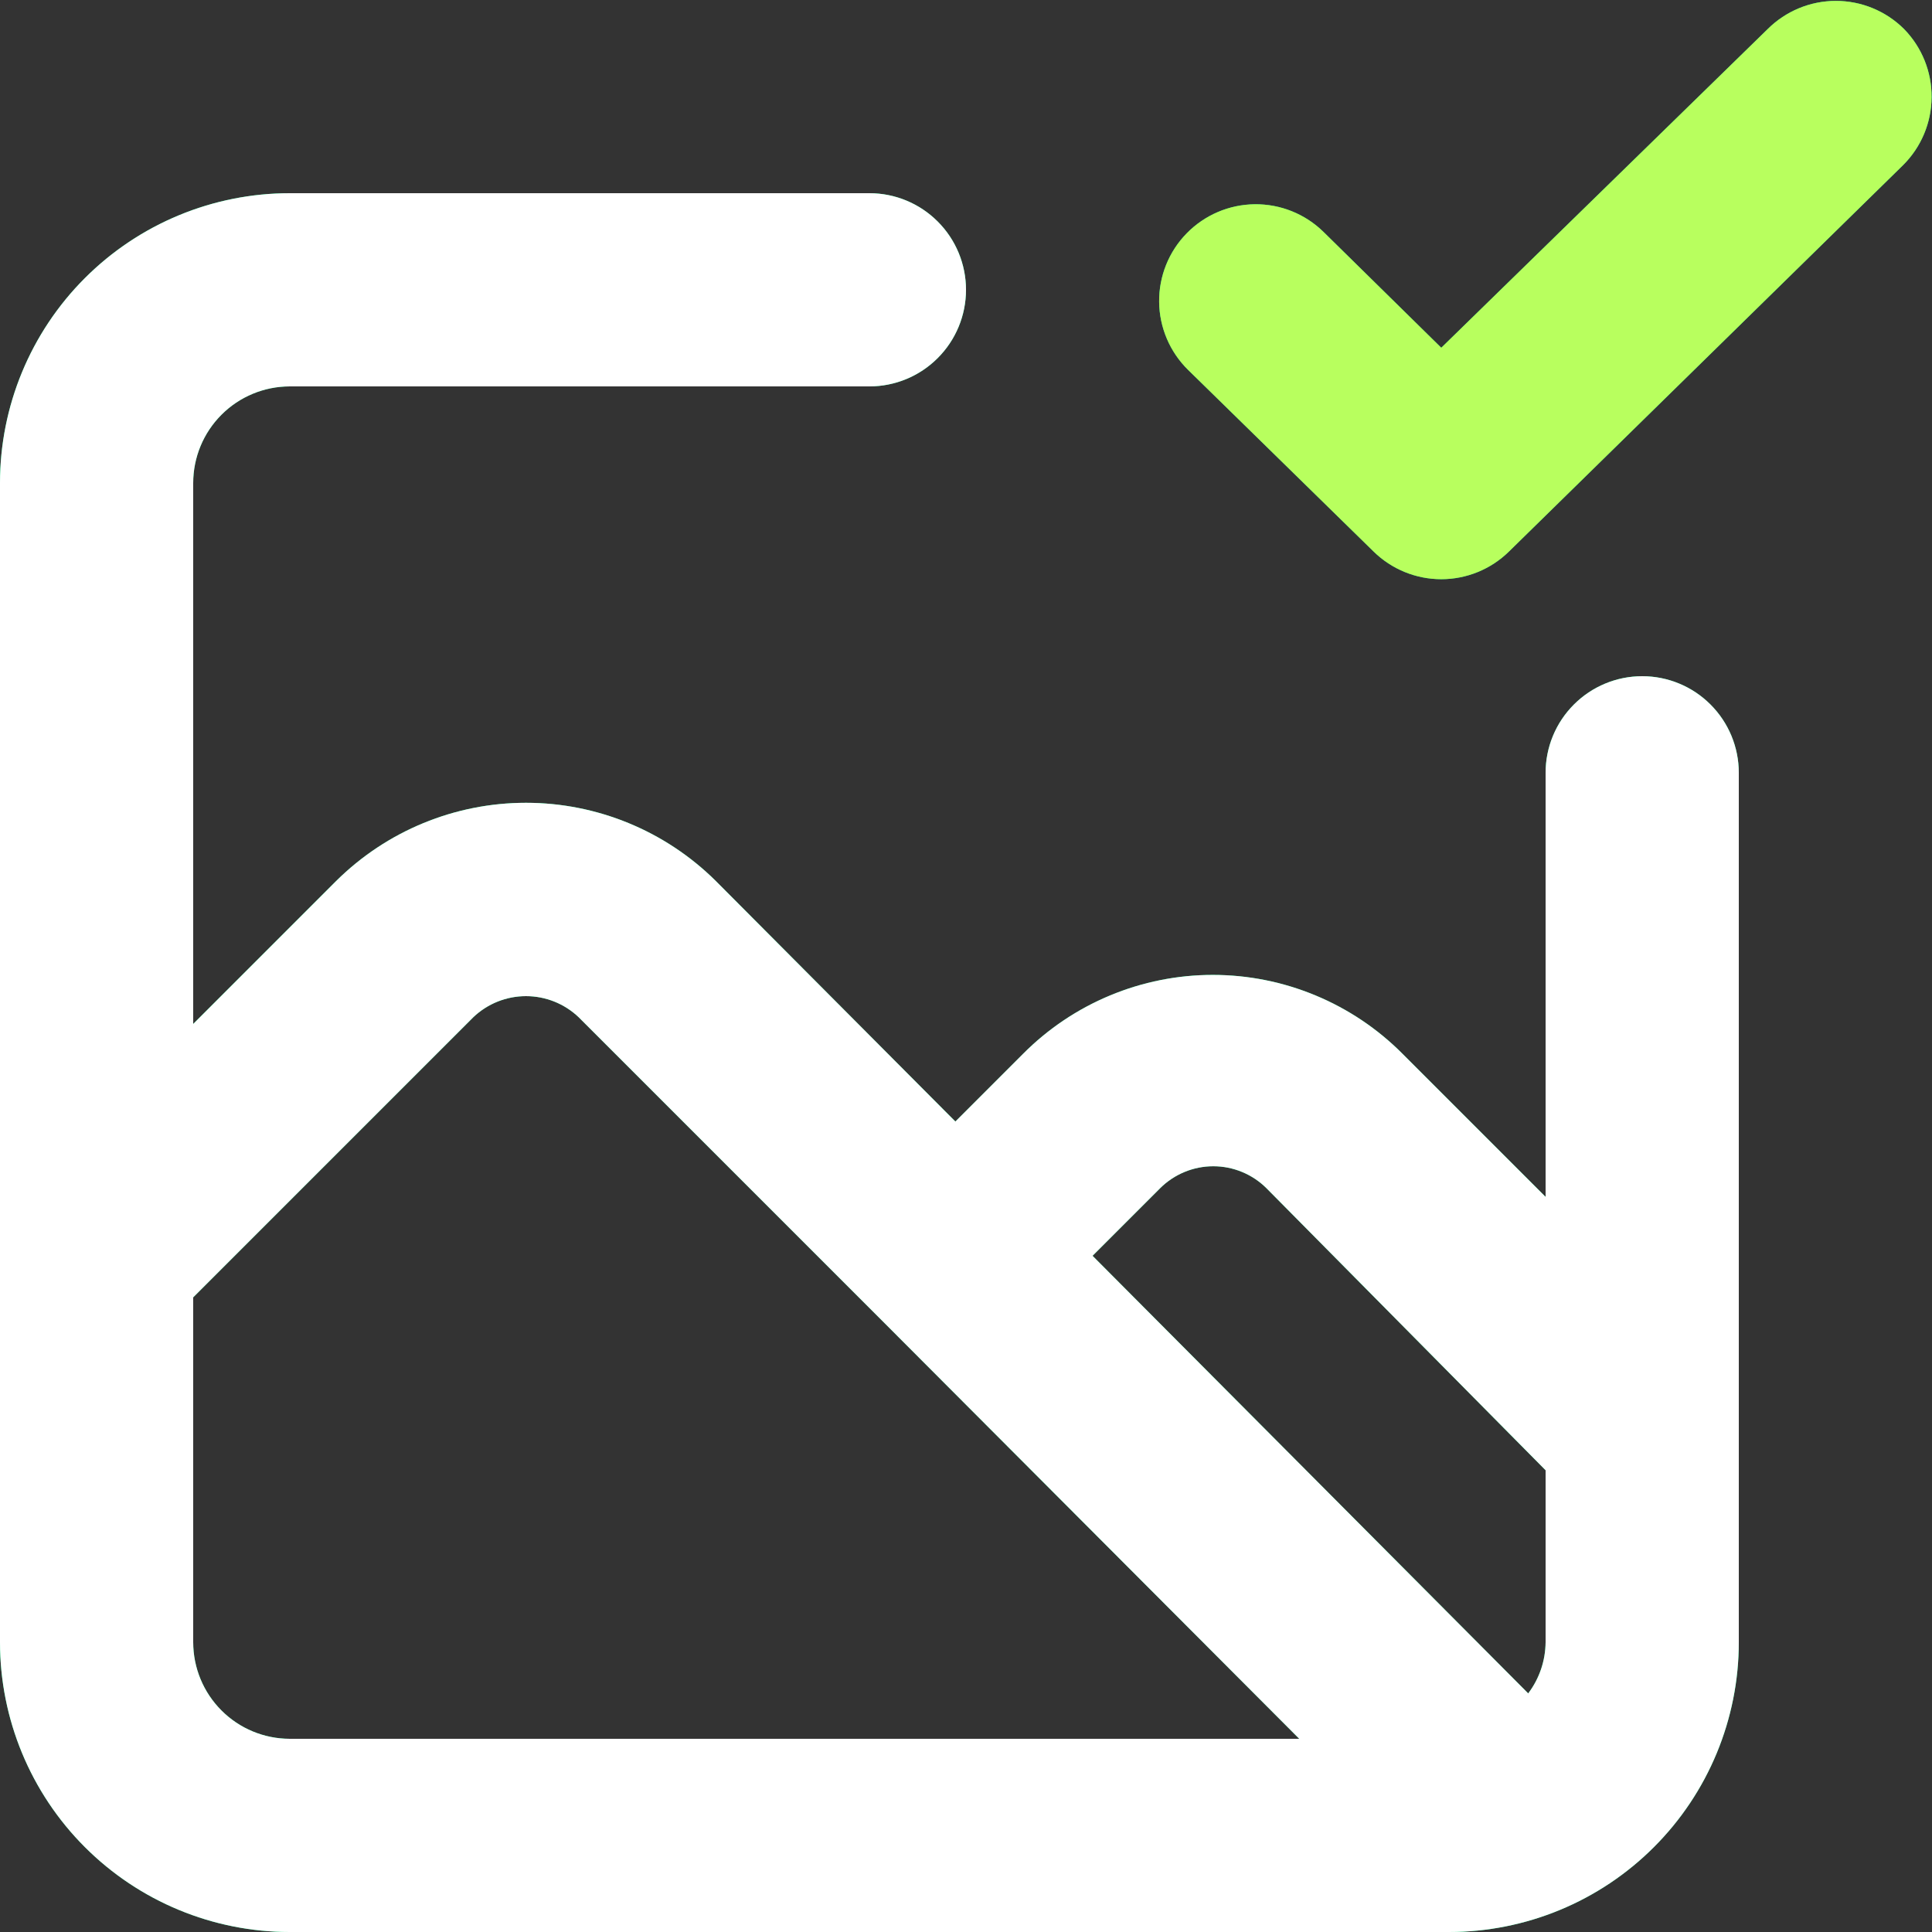 <svg width="80" height="80" viewBox="0 0 80 80" fill="none" xmlns="http://www.w3.org/2000/svg">
<rect x="0" y="0" width="80" height="80" fill="#333333" stroke="none"/>
<path d="M78.84 1.2C78.091 0.455 77.077 0.037 76.02 0.037C74.963 0.037 73.949 0.455 73.2 1.2L59.68 14.4L54.8 9.6C54.041 8.857 53.019 8.447 51.958 8.458C50.896 8.469 49.883 8.901 49.14 9.66C48.397 10.418 47.986 11.441 47.998 12.502C48.009 13.564 48.441 14.577 49.2 15.32L56.88 22.84C57.628 23.573 58.633 23.983 59.68 23.983C60.727 23.983 61.732 23.573 62.48 22.84L78.8 6.84C79.55 6.096 79.976 5.085 79.983 4.028C79.991 2.971 79.58 1.955 78.84 1.2ZM68 28C66.939 28 65.922 28.421 65.172 29.172C64.421 29.922 64 30.939 64 32V49.56L58.08 43.64C57.05 42.603 55.826 41.781 54.477 41.22C53.128 40.658 51.681 40.369 50.22 40.369C48.759 40.369 47.312 40.658 45.963 41.22C44.614 41.781 43.39 42.603 42.36 43.64L39.56 46.44L29.64 36.48C27.55 34.406 24.724 33.242 21.78 33.242C18.835 33.242 16.01 34.406 13.92 36.48L8 42.4V20C8 18.939 8.421 17.922 9.172 17.172C9.922 16.421 10.939 16 12 16H36C37.061 16 38.078 15.579 38.828 14.828C39.579 14.078 40 13.061 40 12C40 10.939 39.579 9.922 38.828 9.172C38.078 8.421 37.061 8 36 8H12C8.817 8 5.765 9.264 3.515 11.515C1.264 13.765 0 16.817 0 20V68C0 71.183 1.264 74.235 3.515 76.485C5.765 78.736 8.817 80 12 80H60C63.183 80 66.235 78.736 68.485 76.485C70.736 74.235 72 71.183 72 68V32C72 30.939 71.579 29.922 70.828 29.172C70.078 28.421 69.061 28 68 28ZM12 72C10.939 72 9.922 71.579 9.172 70.828C8.421 70.078 8 69.061 8 68V53.72L19.6 42.12C20.188 41.56 20.968 41.248 21.78 41.248C22.592 41.248 23.372 41.56 23.96 42.12L36.64 54.8L53.8 72H12ZM64 68C63.994 68.766 63.742 69.509 63.28 70.12L45.24 52L48.04 49.2C48.625 48.619 49.416 48.292 50.24 48.292C51.065 48.292 51.855 48.619 52.44 49.2L64 60.88V68Z" fill="#00FF85"/>
<path d="M78.84 1.2C78.091 0.455 77.077 0.037 76.02 0.037C74.963 0.037 73.95 0.455 73.2 1.2L59.68 14.4L54.8 9.6C54.041 8.857 53.019 8.447 51.958 8.458C50.896 8.469 49.883 8.901 49.14 9.66C48.397 10.418 47.986 11.441 47.998 12.502C48.009 13.564 48.441 14.577 49.2 15.32L56.88 22.84C57.628 23.573 58.633 23.983 59.68 23.983C60.727 23.983 61.732 23.573 62.48 22.84L78.8 6.84C79.55 6.096 79.976 5.085 79.983 4.028C79.991 2.971 79.58 1.955 78.84 1.2Z" fill="#B8FF5E"/>
<path fill-rule="evenodd" clip-rule="evenodd" d="M65.172 29.172C65.922 28.421 66.939 28 68 28C69.061 28 70.078 28.421 70.828 29.172C71.579 29.922 72 30.939 72 32V68C72 71.183 70.736 74.235 68.485 76.485C66.235 78.736 63.183 80 60 80H12C8.817 80 5.765 78.736 3.515 76.485C1.264 74.235 0 71.183 0 68V20C0 16.817 1.264 13.765 3.515 11.515C5.765 9.264 8.817 8 12 8H36C37.061 8 38.078 8.421 38.828 9.172C39.579 9.922 40 10.939 40 12C40 13.061 39.579 14.078 38.828 14.828C38.078 15.579 37.061 16 36 16H12C10.939 16 9.922 16.421 9.172 17.172C8.421 17.922 8 18.939 8 20V42.4L13.92 36.48C16.01 34.406 18.835 33.242 21.78 33.242C24.724 33.242 27.55 34.406 29.64 36.48L39.56 46.44L42.36 43.64C43.39 42.603 44.614 41.781 45.963 41.22C47.312 40.658 48.759 40.369 50.22 40.369C51.681 40.369 53.128 40.658 54.477 41.22C55.826 41.781 57.05 42.603 58.08 43.64L64 49.56V32C64 30.939 64.421 29.922 65.172 29.172ZM9.172 70.828C9.922 71.579 10.939 72 12 72H53.8L36.64 54.8L23.96 42.12C23.372 41.56 22.592 41.248 21.78 41.248C20.968 41.248 20.188 41.56 19.6 42.12L8 53.72V68C8 69.061 8.421 70.078 9.172 70.828ZM63.28 70.12C63.742 69.509 63.994 68.766 64 68V60.88L52.44 49.2C51.855 48.619 51.065 48.292 50.24 48.292C49.416 48.292 48.625 48.619 48.04 49.2L45.24 52L63.28 70.12Z" fill="white"/>
</svg>
